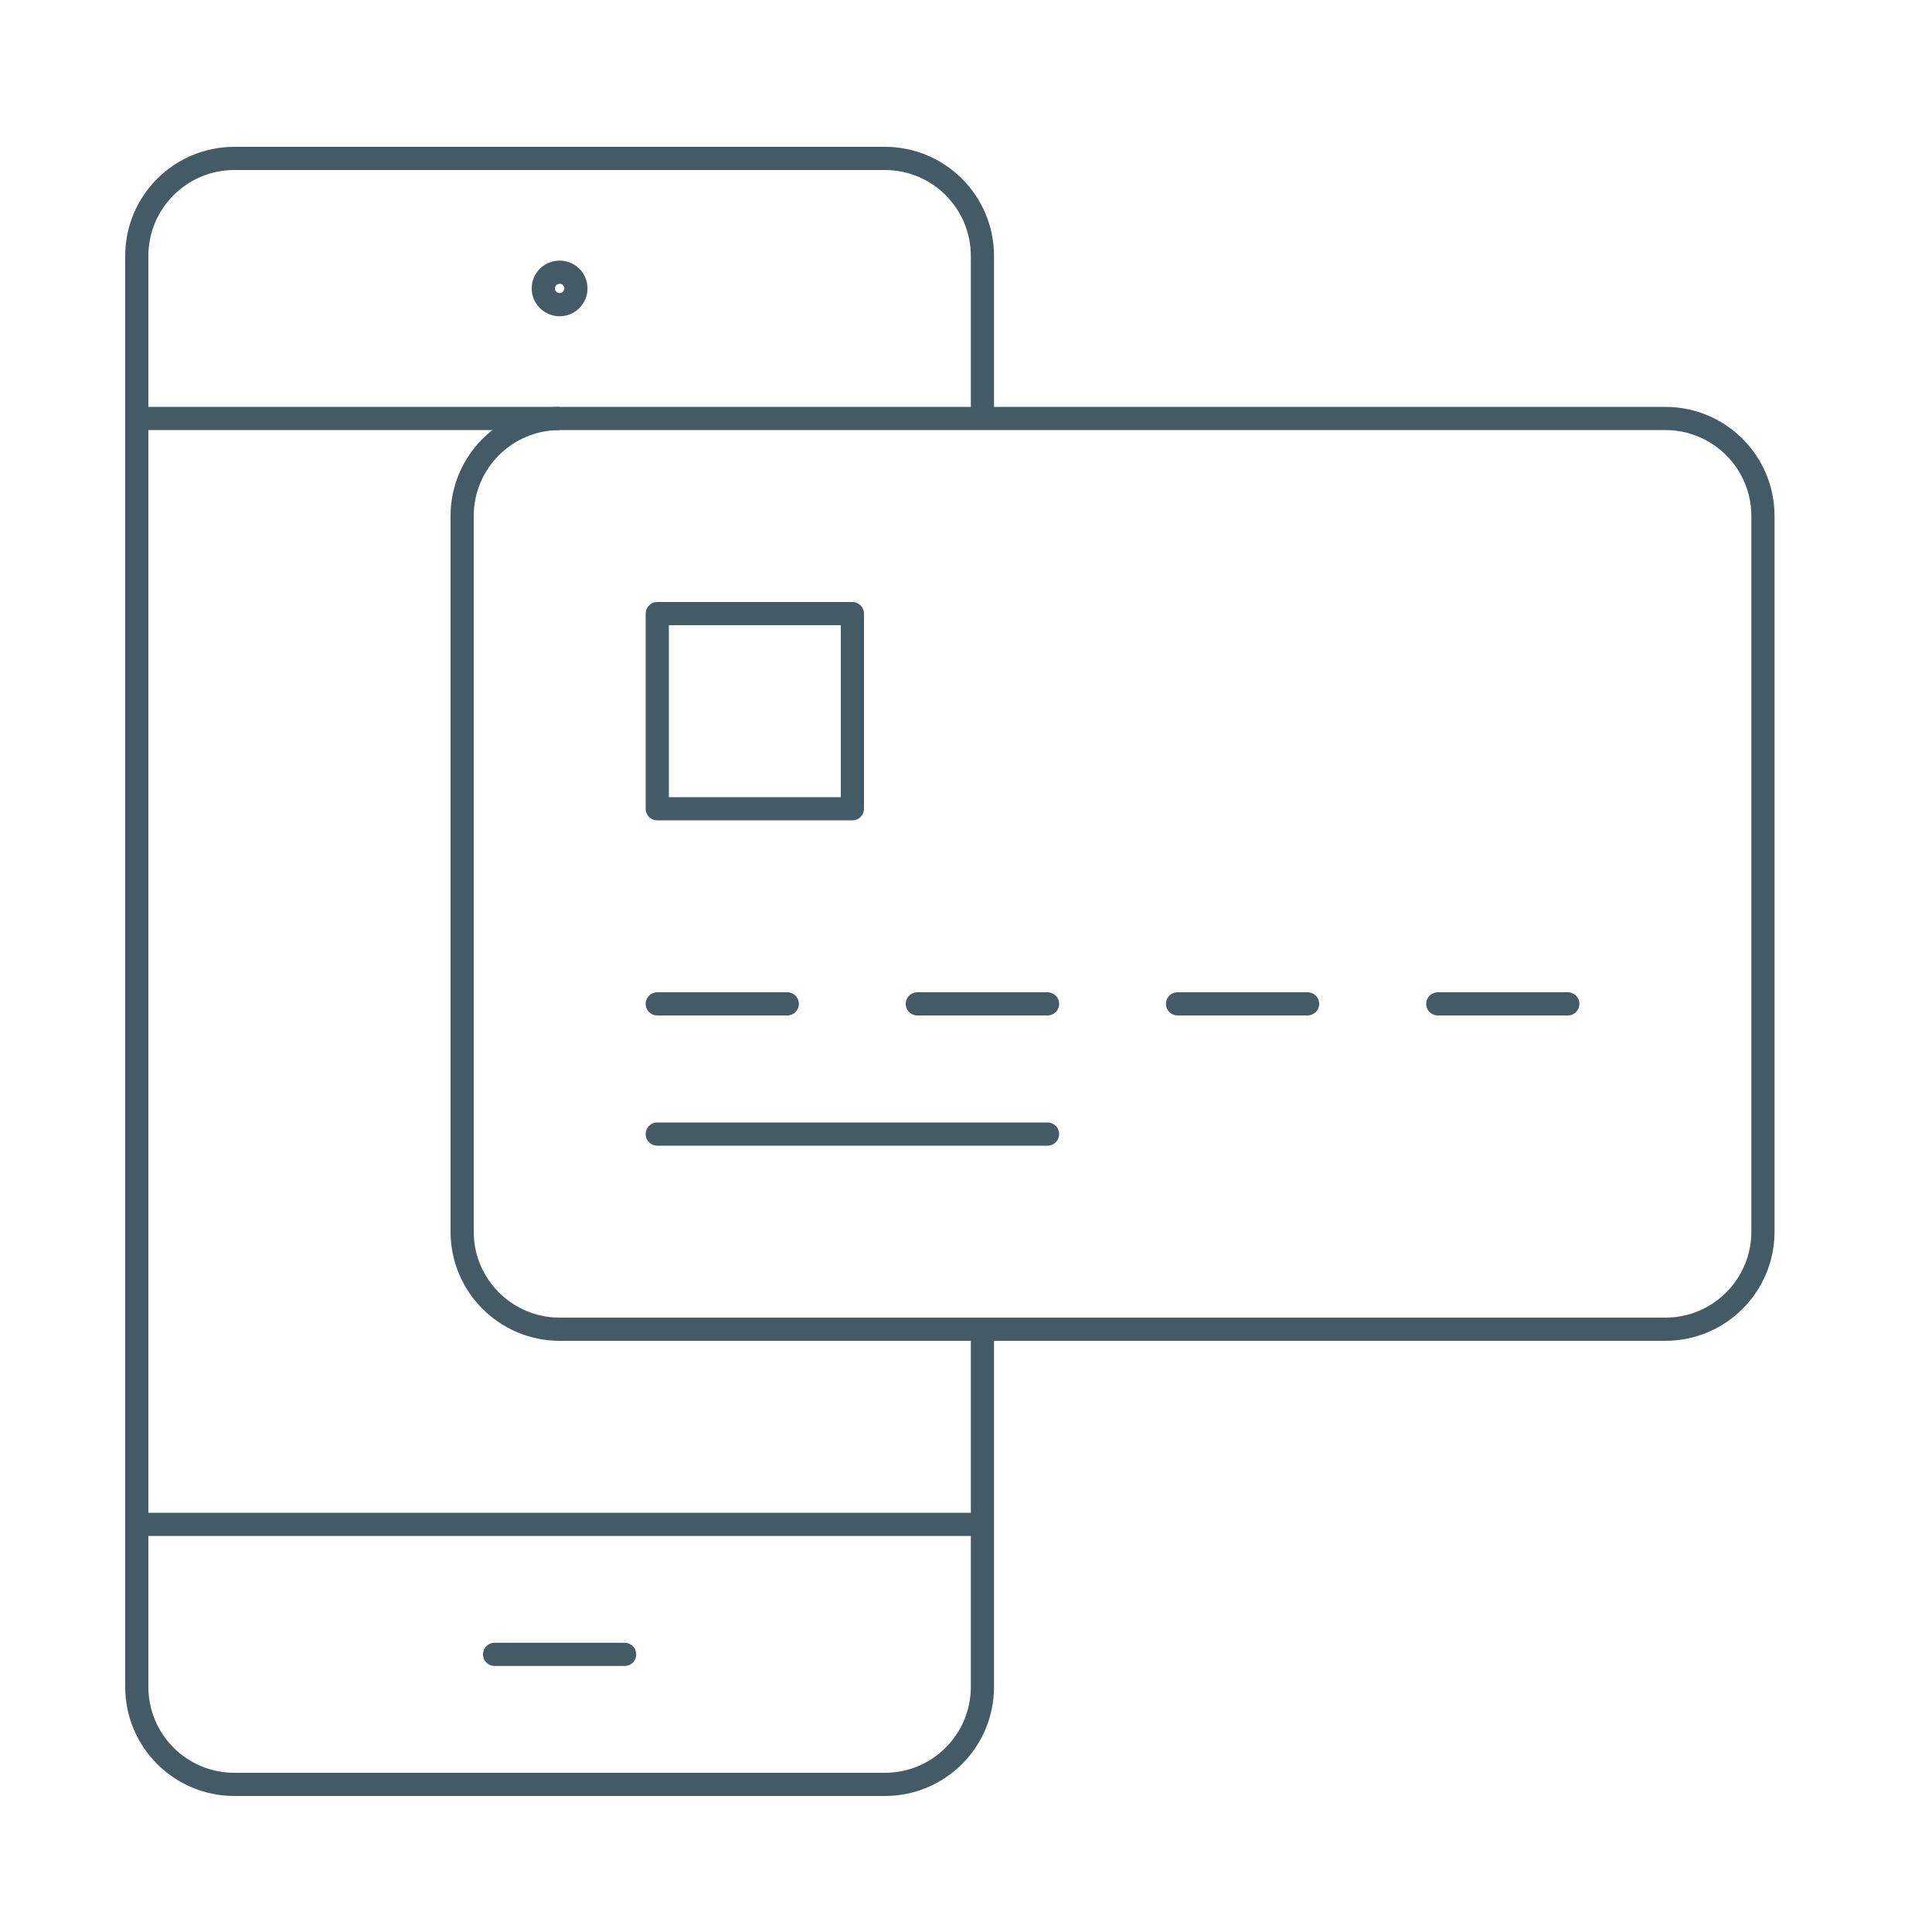 <svg version="1.2" xmlns="http://www.w3.org/2000/svg" viewBox="0 0 1000 1000" width="1000" height="1000">
	<title>Prod_Benefits_AppleGooglePay-ai</title>
	<style>
		.s0 { fill: none;stroke: #445a64;stroke-linejoin: round;stroke-width: 12 } 
		.s1 { fill: none;stroke: #445a64;stroke-linecap: round;stroke-linejoin: round;stroke-width: 12 } 
	</style>
	<g id="Layer 1">
		<g id="&lt;Group&gt;">
			<path id="&lt;Path&gt;" class="s0" d="m70.8 789h437.7"/>
			<path id="&lt;Path&gt;" class="s0" d="m70.8 216.6h218.9"/>
			<path id="&lt;Path&gt;" class="s1" d="m256 856.3h67.3"/>
			<path id="&lt;Path&gt;" class="s1" d="m298.1 149.3c0 4.6-3.8 8.4-8.4 8.4-4.7 0-8.5-3.8-8.5-8.4 0-4.7 3.8-8.4 8.5-8.4 4.6 0 8.4 3.7 8.4 8.4z"/>
			<path id="&lt;Path&gt;" class="s0" d="m508.5 216.6v-84.1c0-27.9-22.6-50.5-50.5-50.5h-336.7c-27.9 0-50.5 22.6-50.5 50.5v740.6c0 27.9 22.6 50.5 50.5 50.5h336.7c27.9 0 50.5-22.6 50.5-50.5v-185.1"/>
			<path id="&lt;Path&gt;" class="s0" d="m912.5 637.5c0 27.9-22.6 50.5-50.5 50.5h-572.3c-27.9 0-50.5-22.6-50.5-50.5v-370.4c0-27.9 22.6-50.5 50.5-50.5h572.3c27.9 0 50.5 22.6 50.5 50.5z"/>
			<path id="&lt;Path&gt;" class="s0" d="m441.2 418.6h-101v-101h101z"/>
			<path id="&lt;Path&gt;" class="s1" d="m340.2 519.6h67.3"/>
			<path id="&lt;Path&gt;" class="s1" d="m340.2 587h202"/>
			<path id="&lt;Path&gt;" class="s1" d="m474.8 519.6h67.4"/>
			<path id="&lt;Path&gt;" class="s1" d="m609.5 519.6h67.3"/>
			<path id="&lt;Path&gt;" class="s1" d="m744.2 519.6h67.3"/>
		</g>
	</g>
</svg>